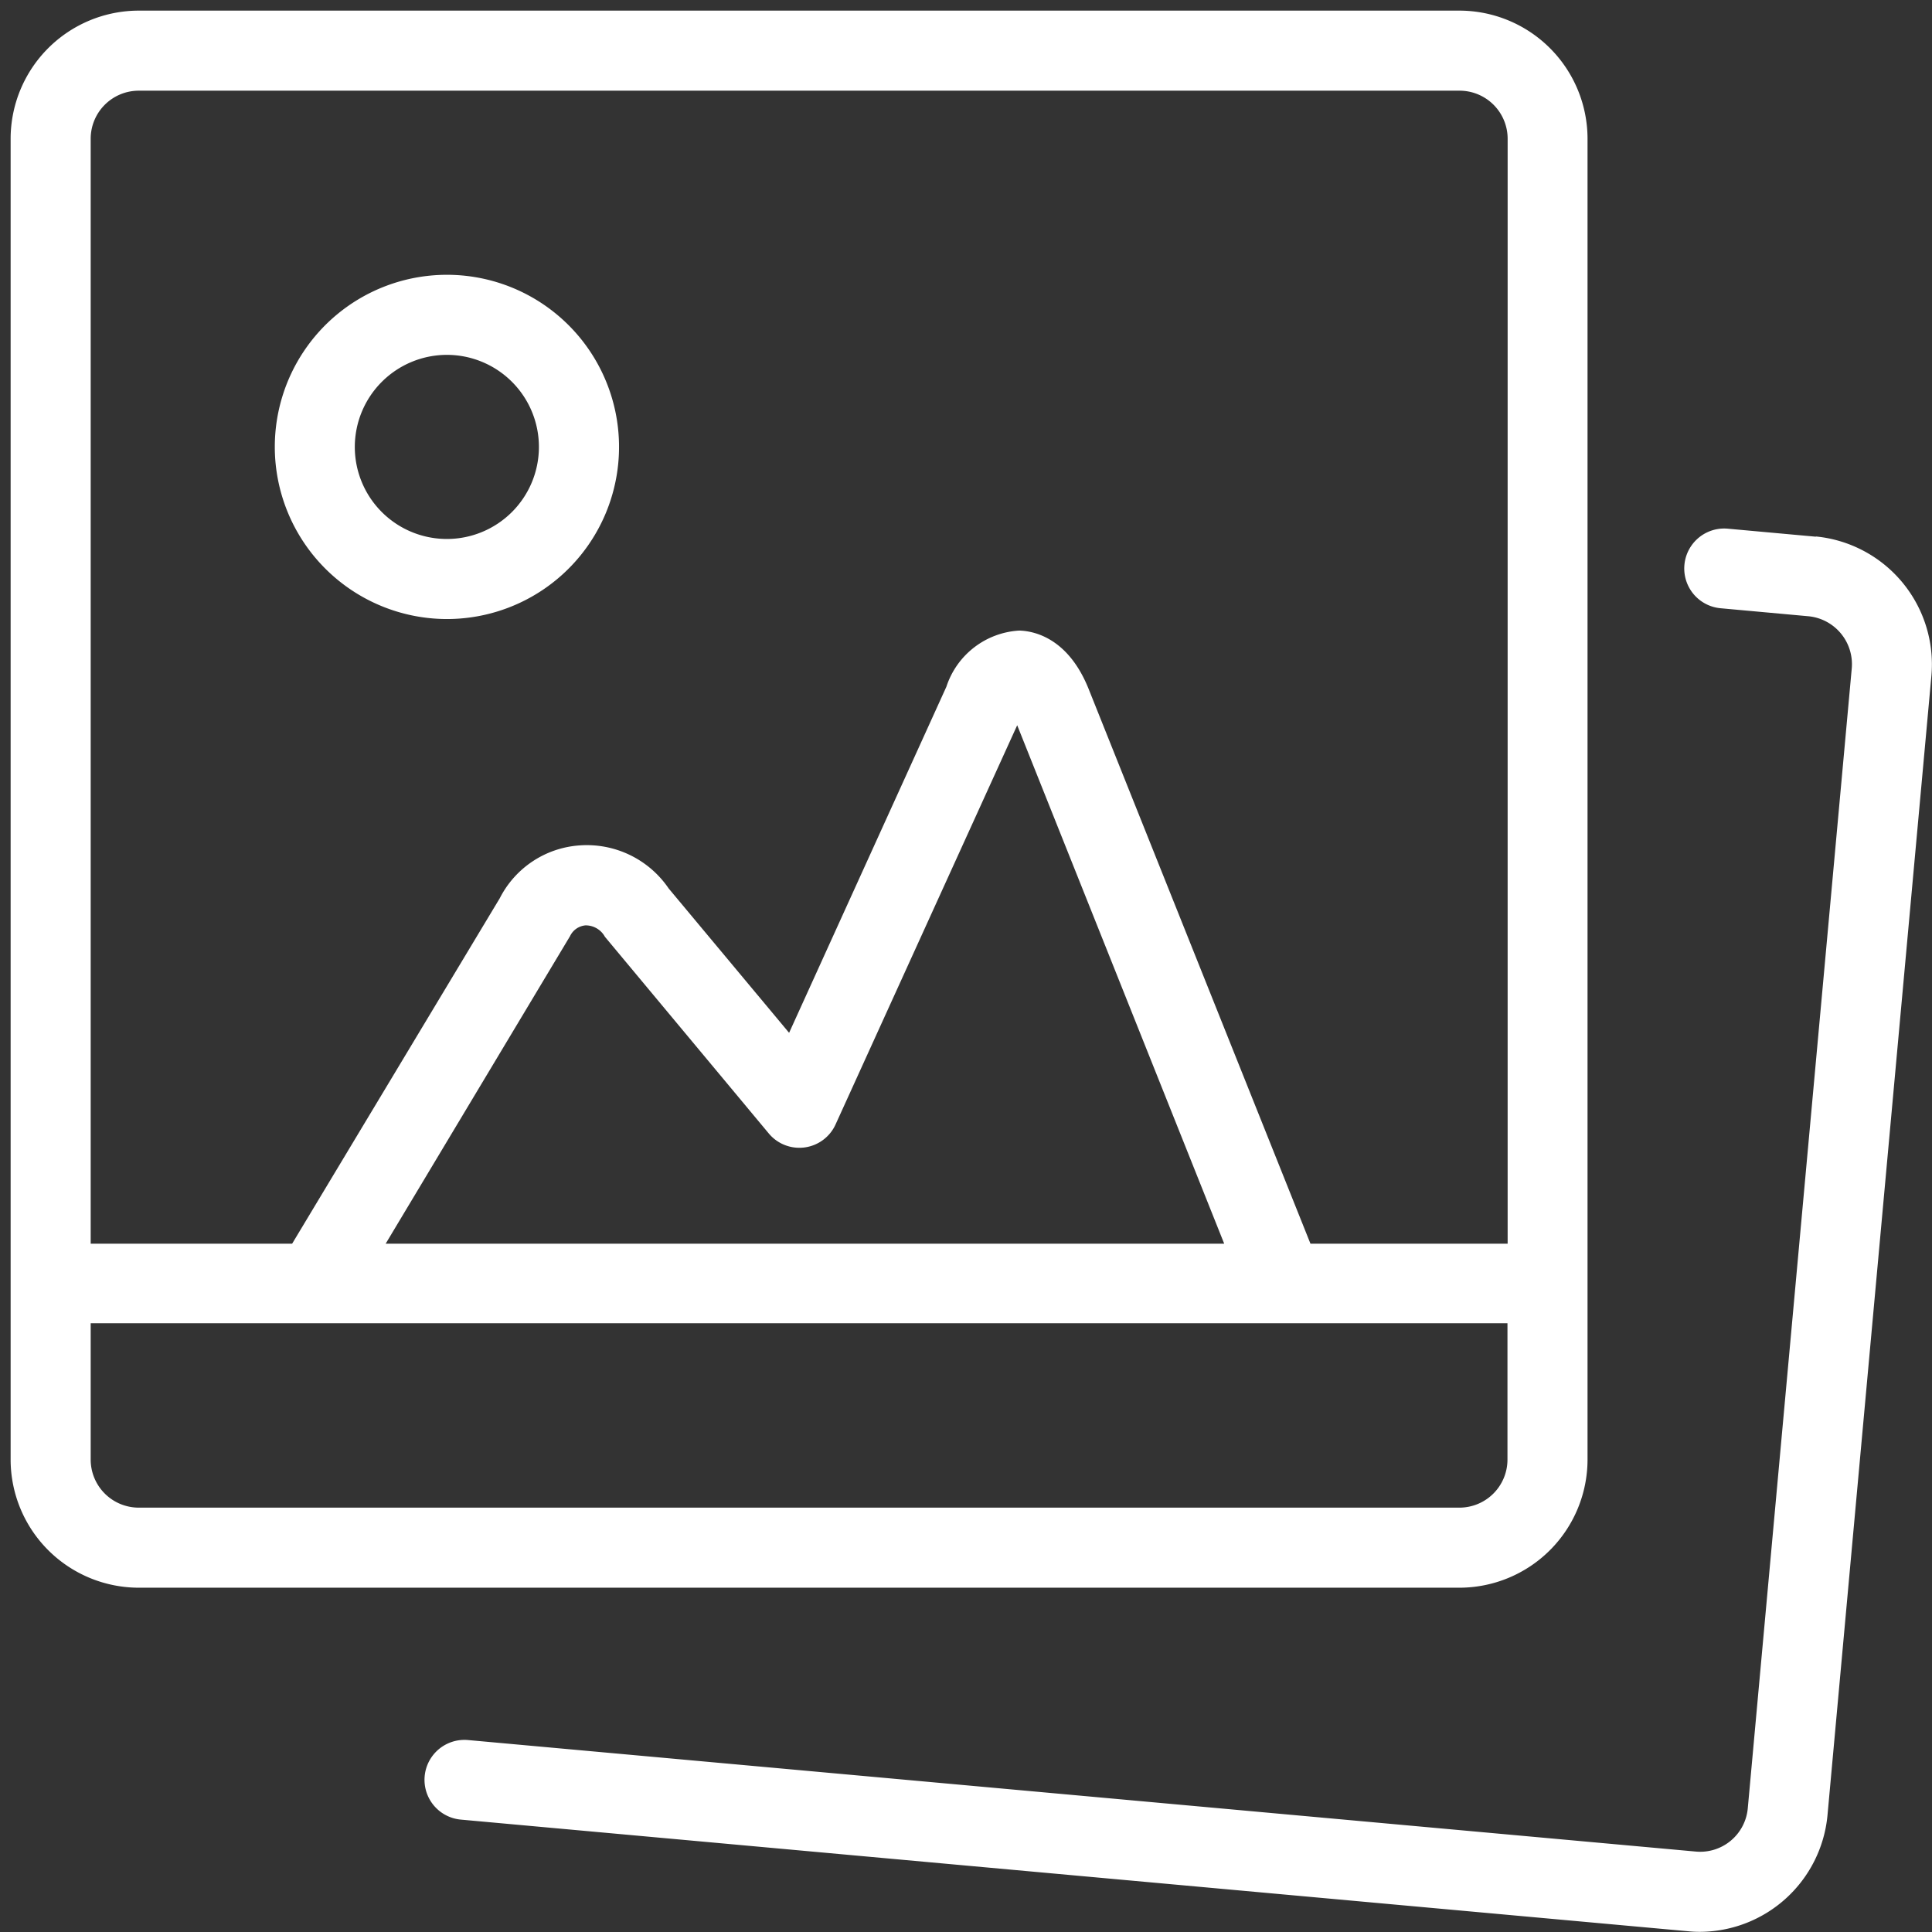 <svg xmlns="http://www.w3.org/2000/svg" xmlns:xlink="http://www.w3.org/1999/xlink" width="34" height="34" viewBox="0 0 34 34">
  <rect x="0" y="0" width="34" height="34" fill="#333333" stroke="none"/>
  <defs>
    <clipPath id="clip-path">
      <rect id="Rectangle_2739" data-name="Rectangle 2739" width="34" height="34" fill="#fff"/>
    </clipPath>
  </defs>
  <g id="gallery_import" transform="translate(-85 -311)">
    <g id="Group_532" data-name="Group 532" transform="translate(85.231 311.231)">
      <g id="Group_531" data-name="Group 531" transform="translate(-0.231 -0.231)" clip-path="url(#clip-path)">
        <path id="Path_1457" data-name="Path 1457" d="M27.751,25.5V2.254A2.257,2.257,0,0,0,25.5,0H2.254A2.257,2.257,0,0,0,0,2.254V25.5a2.257,2.257,0,0,0,2.254,2.254H25.5A2.257,2.257,0,0,0,27.751,25.5M2.254,1.409H25.5a.846.846,0,0,1,.845.845V21.7H22.875L18.98,11.96c-.363-.928-.979-1.043-1.229-1.05a1.436,1.436,0,0,0-1.283.988L13.7,17.989l-2.119-2.54a1.742,1.742,0,0,0-1.572-.758,1.707,1.707,0,0,0-1.4.928L4.954,21.7H1.409V2.254a.846.846,0,0,1,.845-.845M21.357,21.7H6.6l3.245-5.413a.333.333,0,0,1,.273-.189.385.385,0,0,1,.34.2l2.88,3.457a.7.7,0,0,0,1.182-.159l3.194-7.02ZM1.409,25.5v-2.4H26.342v2.4a.846.846,0,0,1-.845.845H2.254a.846.846,0,0,1-.845-.845" transform="translate(0.187 0.187)" fill="#fff"/>
        <path id="Path_1458" data-name="Path 1458" d="M29.657,6.613l-1.55-.141a.7.7,0,0,0-.128,1.4l1.547.141a.847.847,0,0,1,.762.916l-1.83,20.062a.841.841,0,0,1-.92.761L5.937,27.79a.7.7,0,0,0-.127,1.4l21.6,1.965a1.992,1.992,0,0,0,.206.01,2.263,2.263,0,0,0,2.244-2.043l1.83-20.067a2.262,2.262,0,0,0-2.034-2.446" transform="translate(2.3 2.832)" fill="#fff"/>
        <path id="Path_1459" data-name="Path 1459" d="M6.328,9.358A3.029,3.029,0,1,0,3.3,6.329,3.032,3.032,0,0,0,6.328,9.358m0-4.649a1.62,1.62,0,1,1-1.62,1.62,1.622,1.622,0,0,1,1.62-1.62" transform="translate(1.536 1.536)" fill="#fff"/>
      </g>
    </g>
  </g>
</svg>
